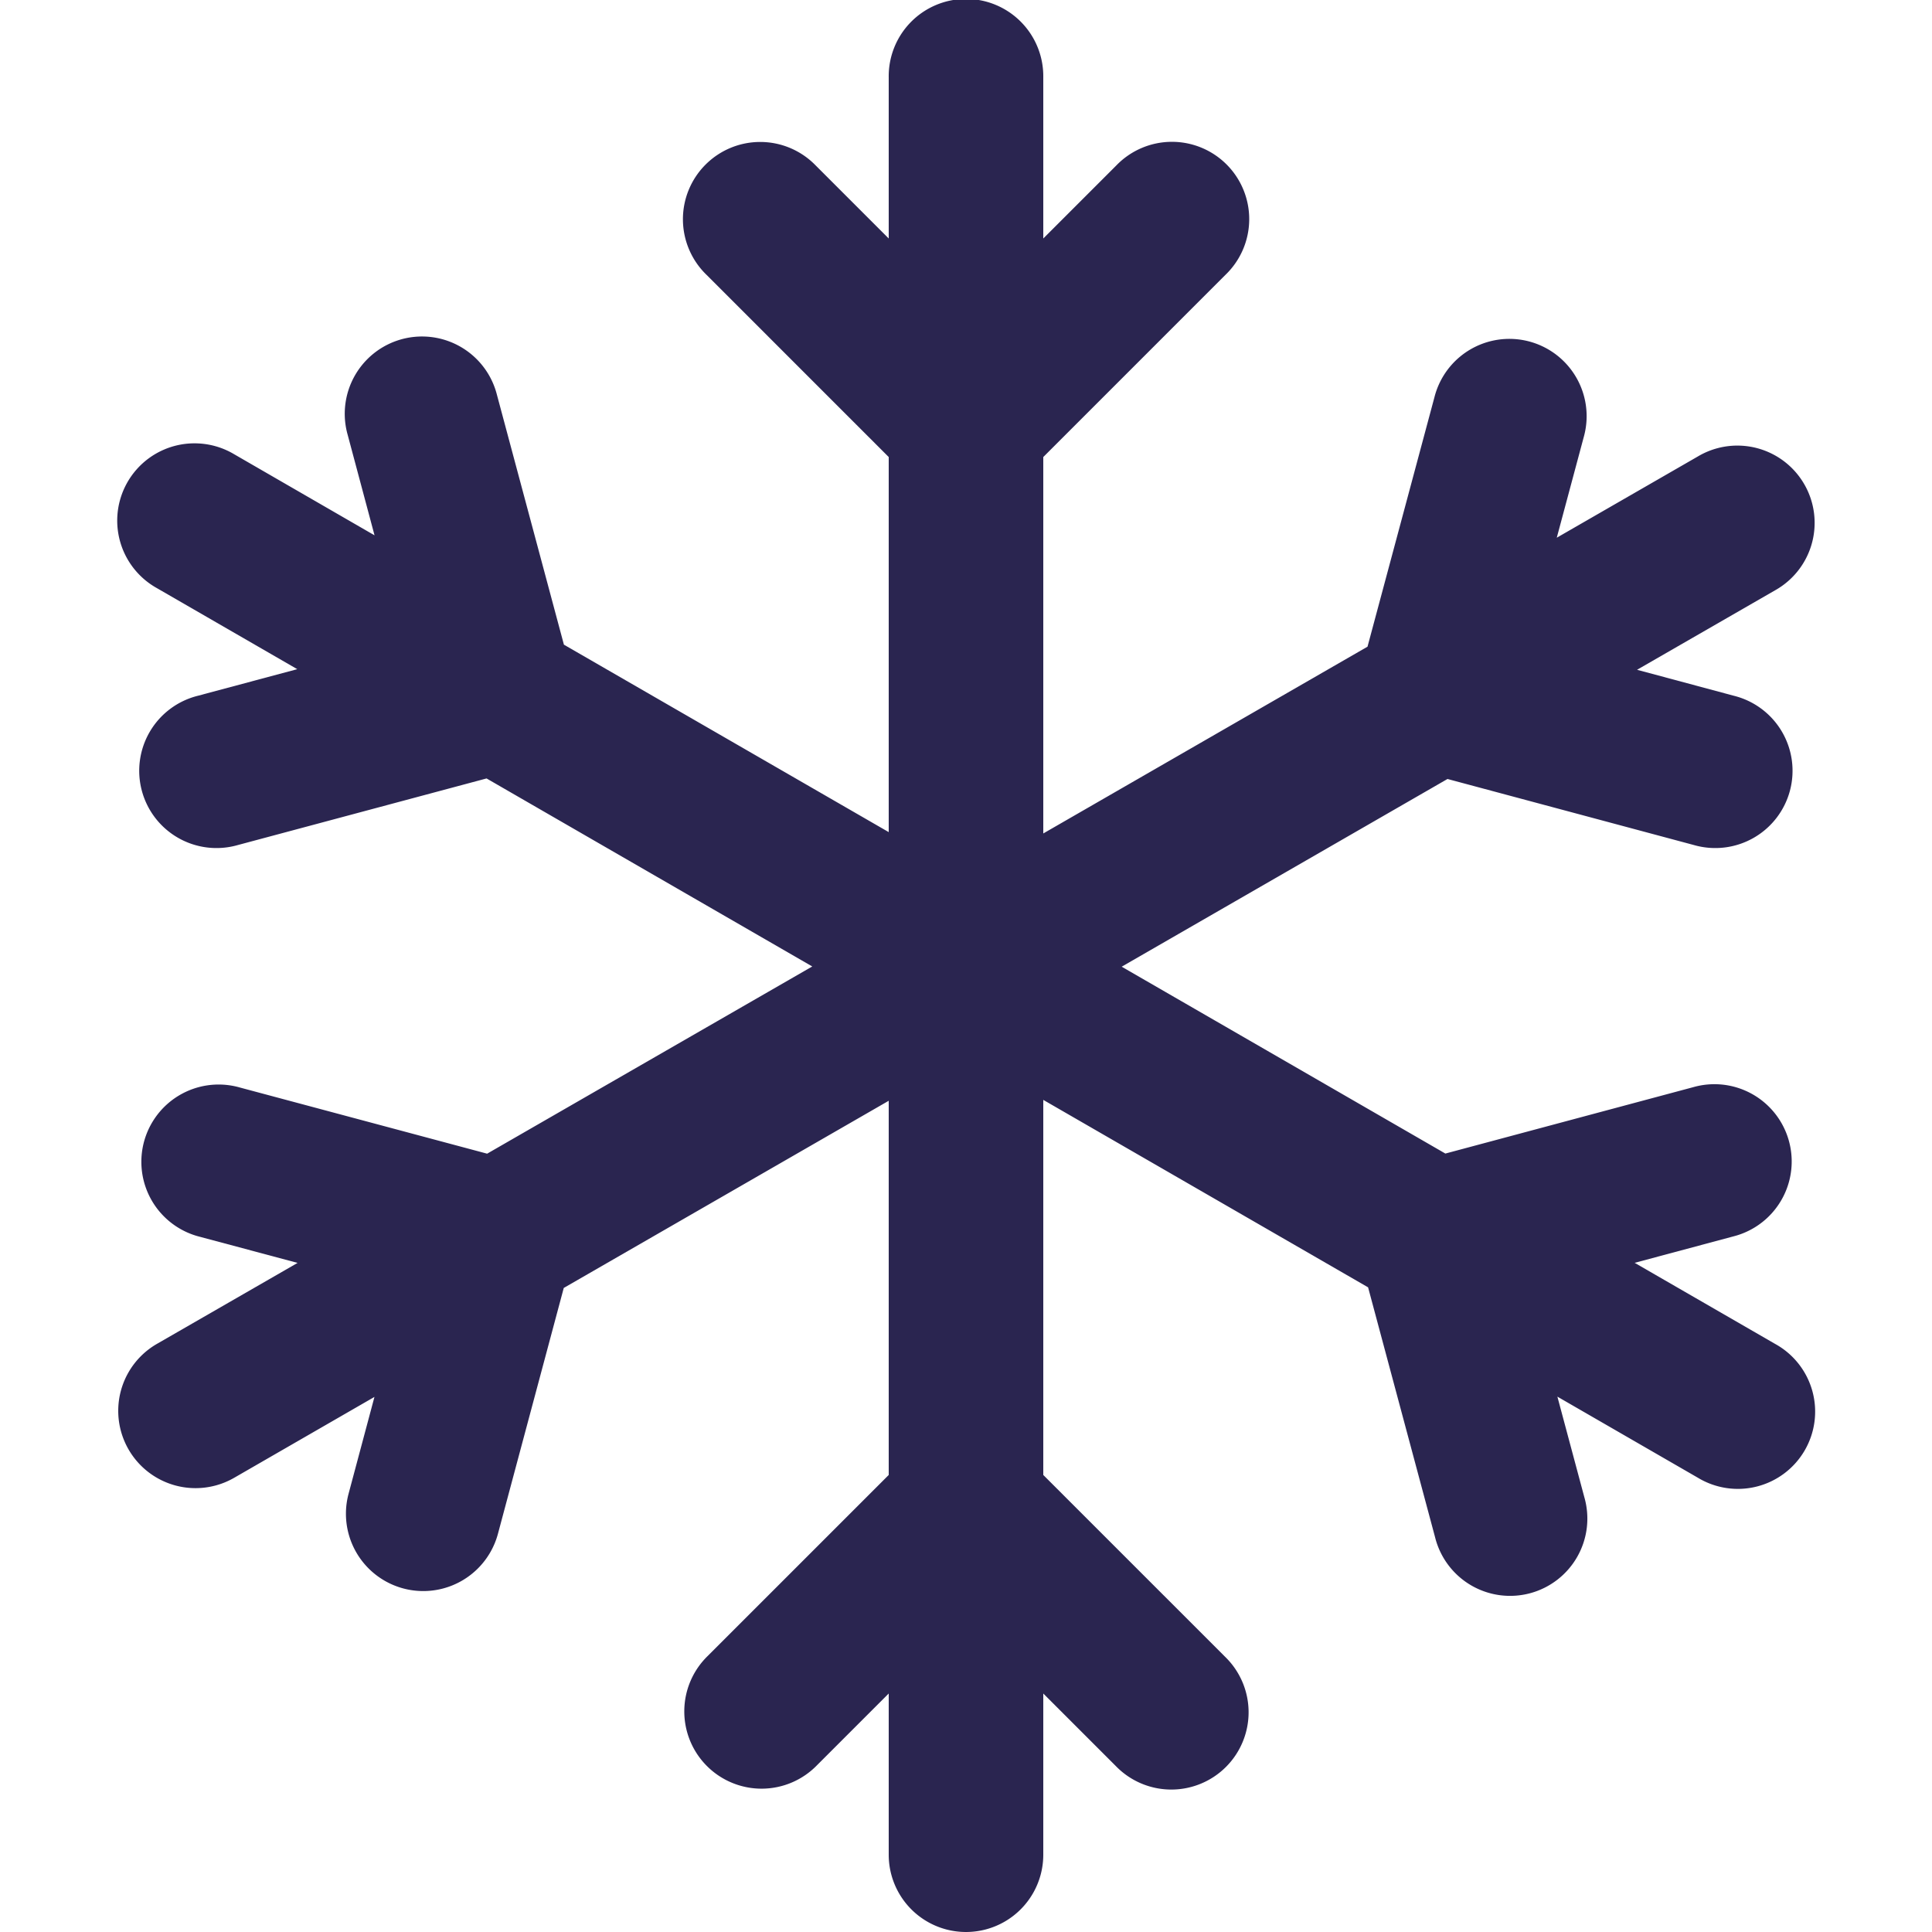 <svg xmlns="http://www.w3.org/2000/svg" width="50" height="50" viewBox="0 0 50 50">
  <path d="M24.971 -0.027 A 2 2 0 0 0 23 2L23 6.172L21.109 4.281 A 2 2 0 0 0 19.674 3.674 A 2 2 0 0 0 18.281 7.109L23 11.828L23 21.535L14.594 16.684L12.861 10.219 A 2 2 0 0 0 10.969 8.709 A 2 2 0 0 0 8.998 11.254L9.693 13.854L6.061 11.756 A 2 2 0 0 0 5.111 11.475 A 2 2 0 0 0 4.061 15.221L7.693 17.318L5.123 18.006 A 2 2 0 1 0 6.158 21.869L12.592 20.146L21.021 25.012L12.607 29.857L6.209 28.145 A 2 2 0 0 0 5.617 28.068 A 2 2 0 0 0 5.174 32.008L7.701 32.684L4.062 34.779 A 2 2 0 1 0 6.059 38.246L9.691 36.152L9.021 38.658 A 2.001 2.001 0 1 0 12.887 39.693L14.59 33.332L23 28.488L23 38.172L18.32 42.852 A 2 2 0 1 0 21.148 45.68L23 43.828L23 48 A 2 2 0 1 0 27 48L27 43.828L28.875 45.703 A 2 2 0 1 0 31.703 42.875L27 38.172L27 28.465L35.406 33.316L37.139 39.781 A 2 2 0 1 0 41.002 38.746L40.305 36.145L43.938 38.242 A 2 2 0 1 0 45.938 34.779L42.305 32.682L44.859 31.998 A 2 2 0 0 0 44.355 28.059 A 2 2 0 0 0 43.824 28.135L37.406 29.854L29.029 25.018L37.461 20.16L43.836 21.869 A 2 2 0 1 0 44.871 18.006L42.367 17.334L45.936 15.279 A 2 2 0 0 0 45.029 11.533 A 2 2 0 0 0 43.939 11.814L40.289 13.916L40.986 11.316 A 2 2 0 0 0 38.955 8.773 A 2 2 0 0 0 37.123 10.281L35.391 16.736L27 21.57L27 11.828L31.719 7.109 A 2 2 0 1 0 28.891 4.281L27 6.172L27 2 A 2 2 0 0 0 24.971 -0.027 z" fill="#2A2550" />
</svg>